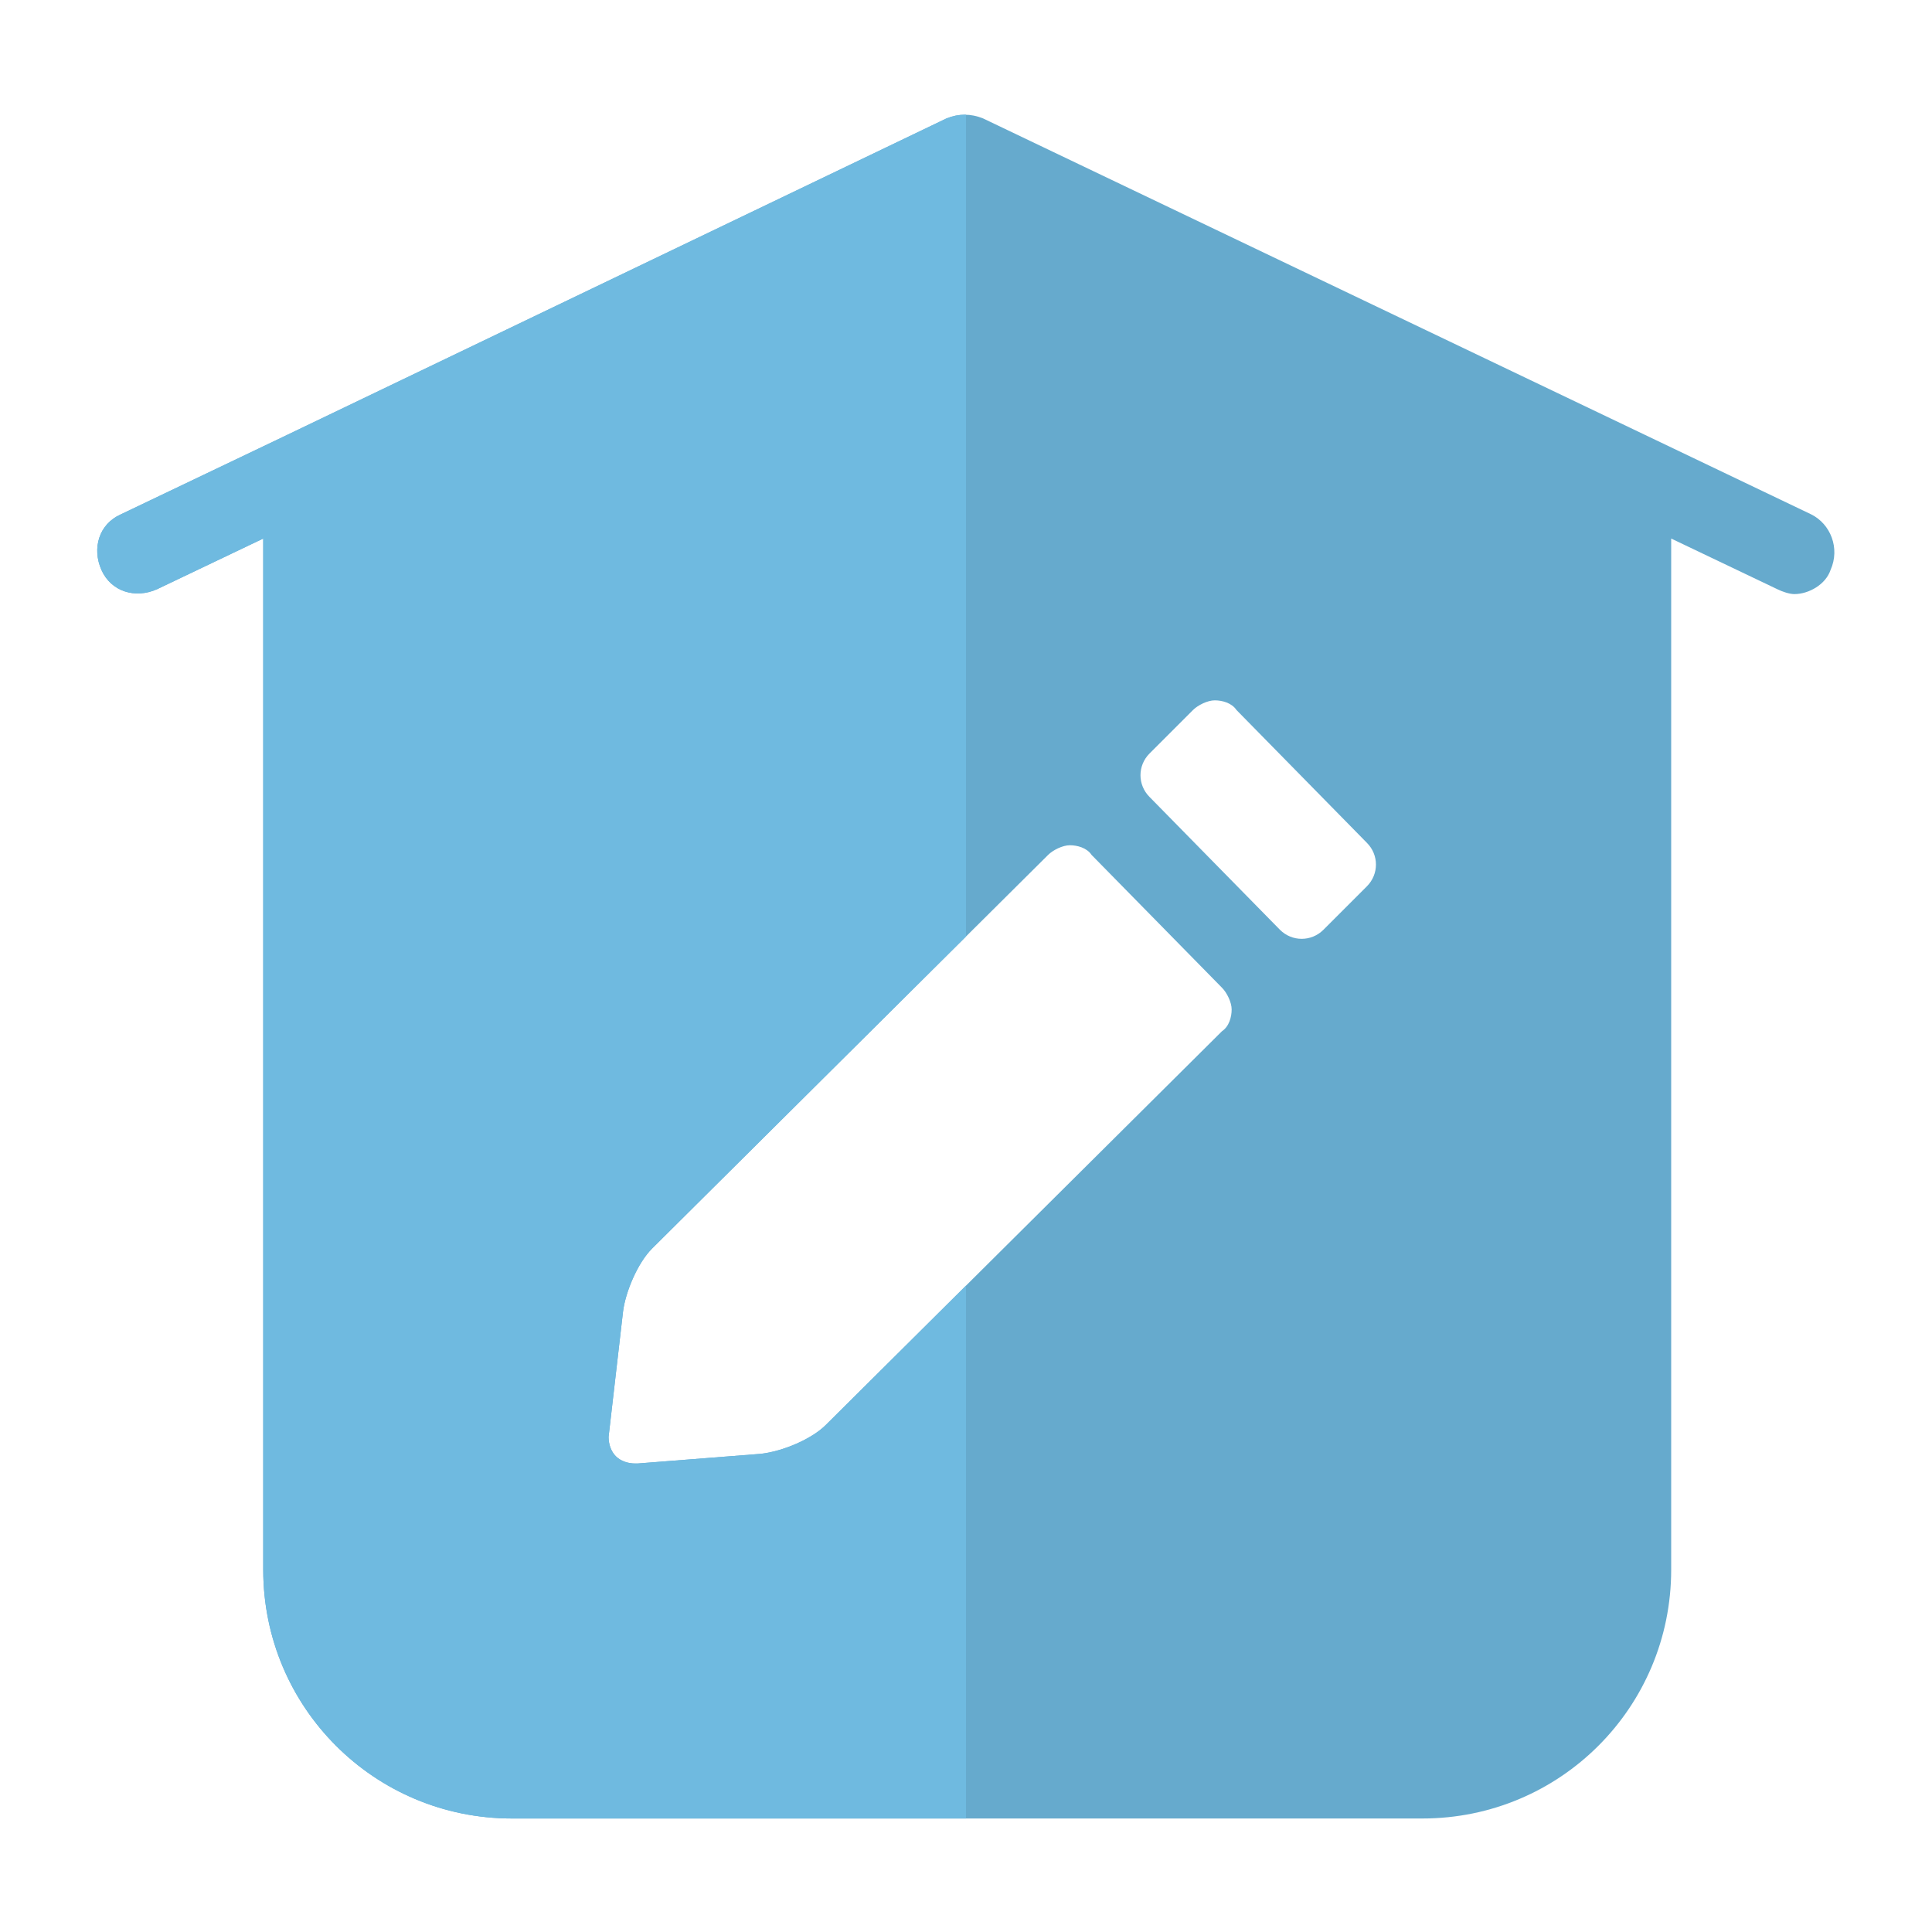 <?xml version="1.0" encoding="utf-8"?>
<!-- Generator: Adobe Illustrator 19.1.0, SVG Export Plug-In . SVG Version: 6.00 Build 0)  -->
<svg version="1.1" id="Слой_1" xmlns="http://www.w3.org/2000/svg" xmlns:xlink="http://www.w3.org/1999/xlink" x="0px" y="0px"
	 viewBox="-439 241 80 80" style="enable-background:new -439 241 80 80;" xml:space="preserve">
<style type="text/css">
	.st0{fill:#66AACD;}
	.st1{clip-path:url(#SVGID_2_);fill:#6FBAE0;}
</style>
<path class="st0" d="M-364,262.3l-6.9-3.3l-27.4-13.1c-0.5-0.2-1-0.2-1.5,0l-27.5,13.2l-6.7,3.2c-0.9,0.4-1.2,1.4-0.8,2.3
	c0.4,0.9,1.4,1.2,2.3,0.8l4.4-2.1V306c0,5.7,4.6,10.3,10.3,10.3h37.7c5.7,0,10.3-4.6,10.3-10.3v-42.7l4.4,2.1
	c0.2,0.1,0.5,0.2,0.7,0.2c0.6,0,1.3-0.4,1.5-1C-362.8,263.7-363.2,262.7-364,262.3z M-413.2,295.3c0.1-0.8,0.6-2,1.2-2.6l16.4-16.3
	c0.2-0.2,0.6-0.4,0.9-0.4c0.3,0,0.7,0.1,0.9,0.4l5.4,5.5c0.2,0.2,0.4,0.6,0.4,0.9c0,0.3-0.1,0.7-0.4,0.9l-16.4,16.3
	c-0.6,0.6-1.8,1.1-2.7,1.2l-5.1,0.4h-0.1c-0.3,0-0.6-0.1-0.8-0.3c-0.2-0.2-0.3-0.5-0.3-0.8L-413.2,295.3z M-391.4,272.2l1.8-1.8
	c0.2-0.2,0.6-0.4,0.9-0.4s0.7,0.1,0.9,0.4l5.4,5.5c0.5,0.5,0.5,1.3,0,1.8l-1.8,1.8c-0.5,0.5-1.3,0.5-1.8,0l-5.4-5.5
	C-391.9,273.5-391.9,272.7-391.4,272.2z"/>
<g>
	<defs>
		<rect id="SVGID_1_" x="-439" y="241" width="40" height="80"/>
	</defs>
	<clipPath id="SVGID_2_">
		<use xlink:href="#SVGID_1_"  style="overflow:visible;"/>
	</clipPath>
	<path class="st1" d="M-364,262.3l-6.9-3.3l-27.4-13.1c-0.5-0.2-1-0.2-1.5,0l-27.5,13.2l-6.7,3.2c-0.9,0.4-1.2,1.4-0.8,2.3
		c0.4,0.9,1.4,1.2,2.3,0.8l4.4-2.1V306c0,5.7,4.6,10.3,10.3,10.3h37.7c5.7,0,10.3-4.6,10.3-10.3v-42.7l4.4,2.1
		c0.2,0.1,0.5,0.2,0.7,0.2c0.6,0,1.3-0.4,1.5-1C-362.8,263.7-363.2,262.7-364,262.3z M-413.2,295.3c0.1-0.8,0.6-2,1.2-2.6l16.4-16.3
		c0.2-0.2,0.6-0.4,0.9-0.4c0.3,0,0.7,0.1,0.9,0.4l5.4,5.5c0.2,0.2,0.4,0.6,0.4,0.9c0,0.3-0.1,0.7-0.4,0.9l-16.4,16.3
		c-0.6,0.6-1.8,1.1-2.7,1.2l-5.1,0.4h-0.1c-0.3,0-0.6-0.1-0.8-0.3c-0.2-0.2-0.3-0.5-0.3-0.8L-413.2,295.3z M-391.4,272.2l1.8-1.8
		c0.2-0.2,0.6-0.4,0.9-0.4s0.7,0.1,0.9,0.4l5.4,5.5c0.5,0.5,0.5,1.3,0,1.8l-1.8,1.8c-0.5,0.5-1.3,0.5-1.8,0l-5.4-5.5
		C-391.9,273.5-391.9,272.7-391.4,272.2z"/>
</g>
</svg>
